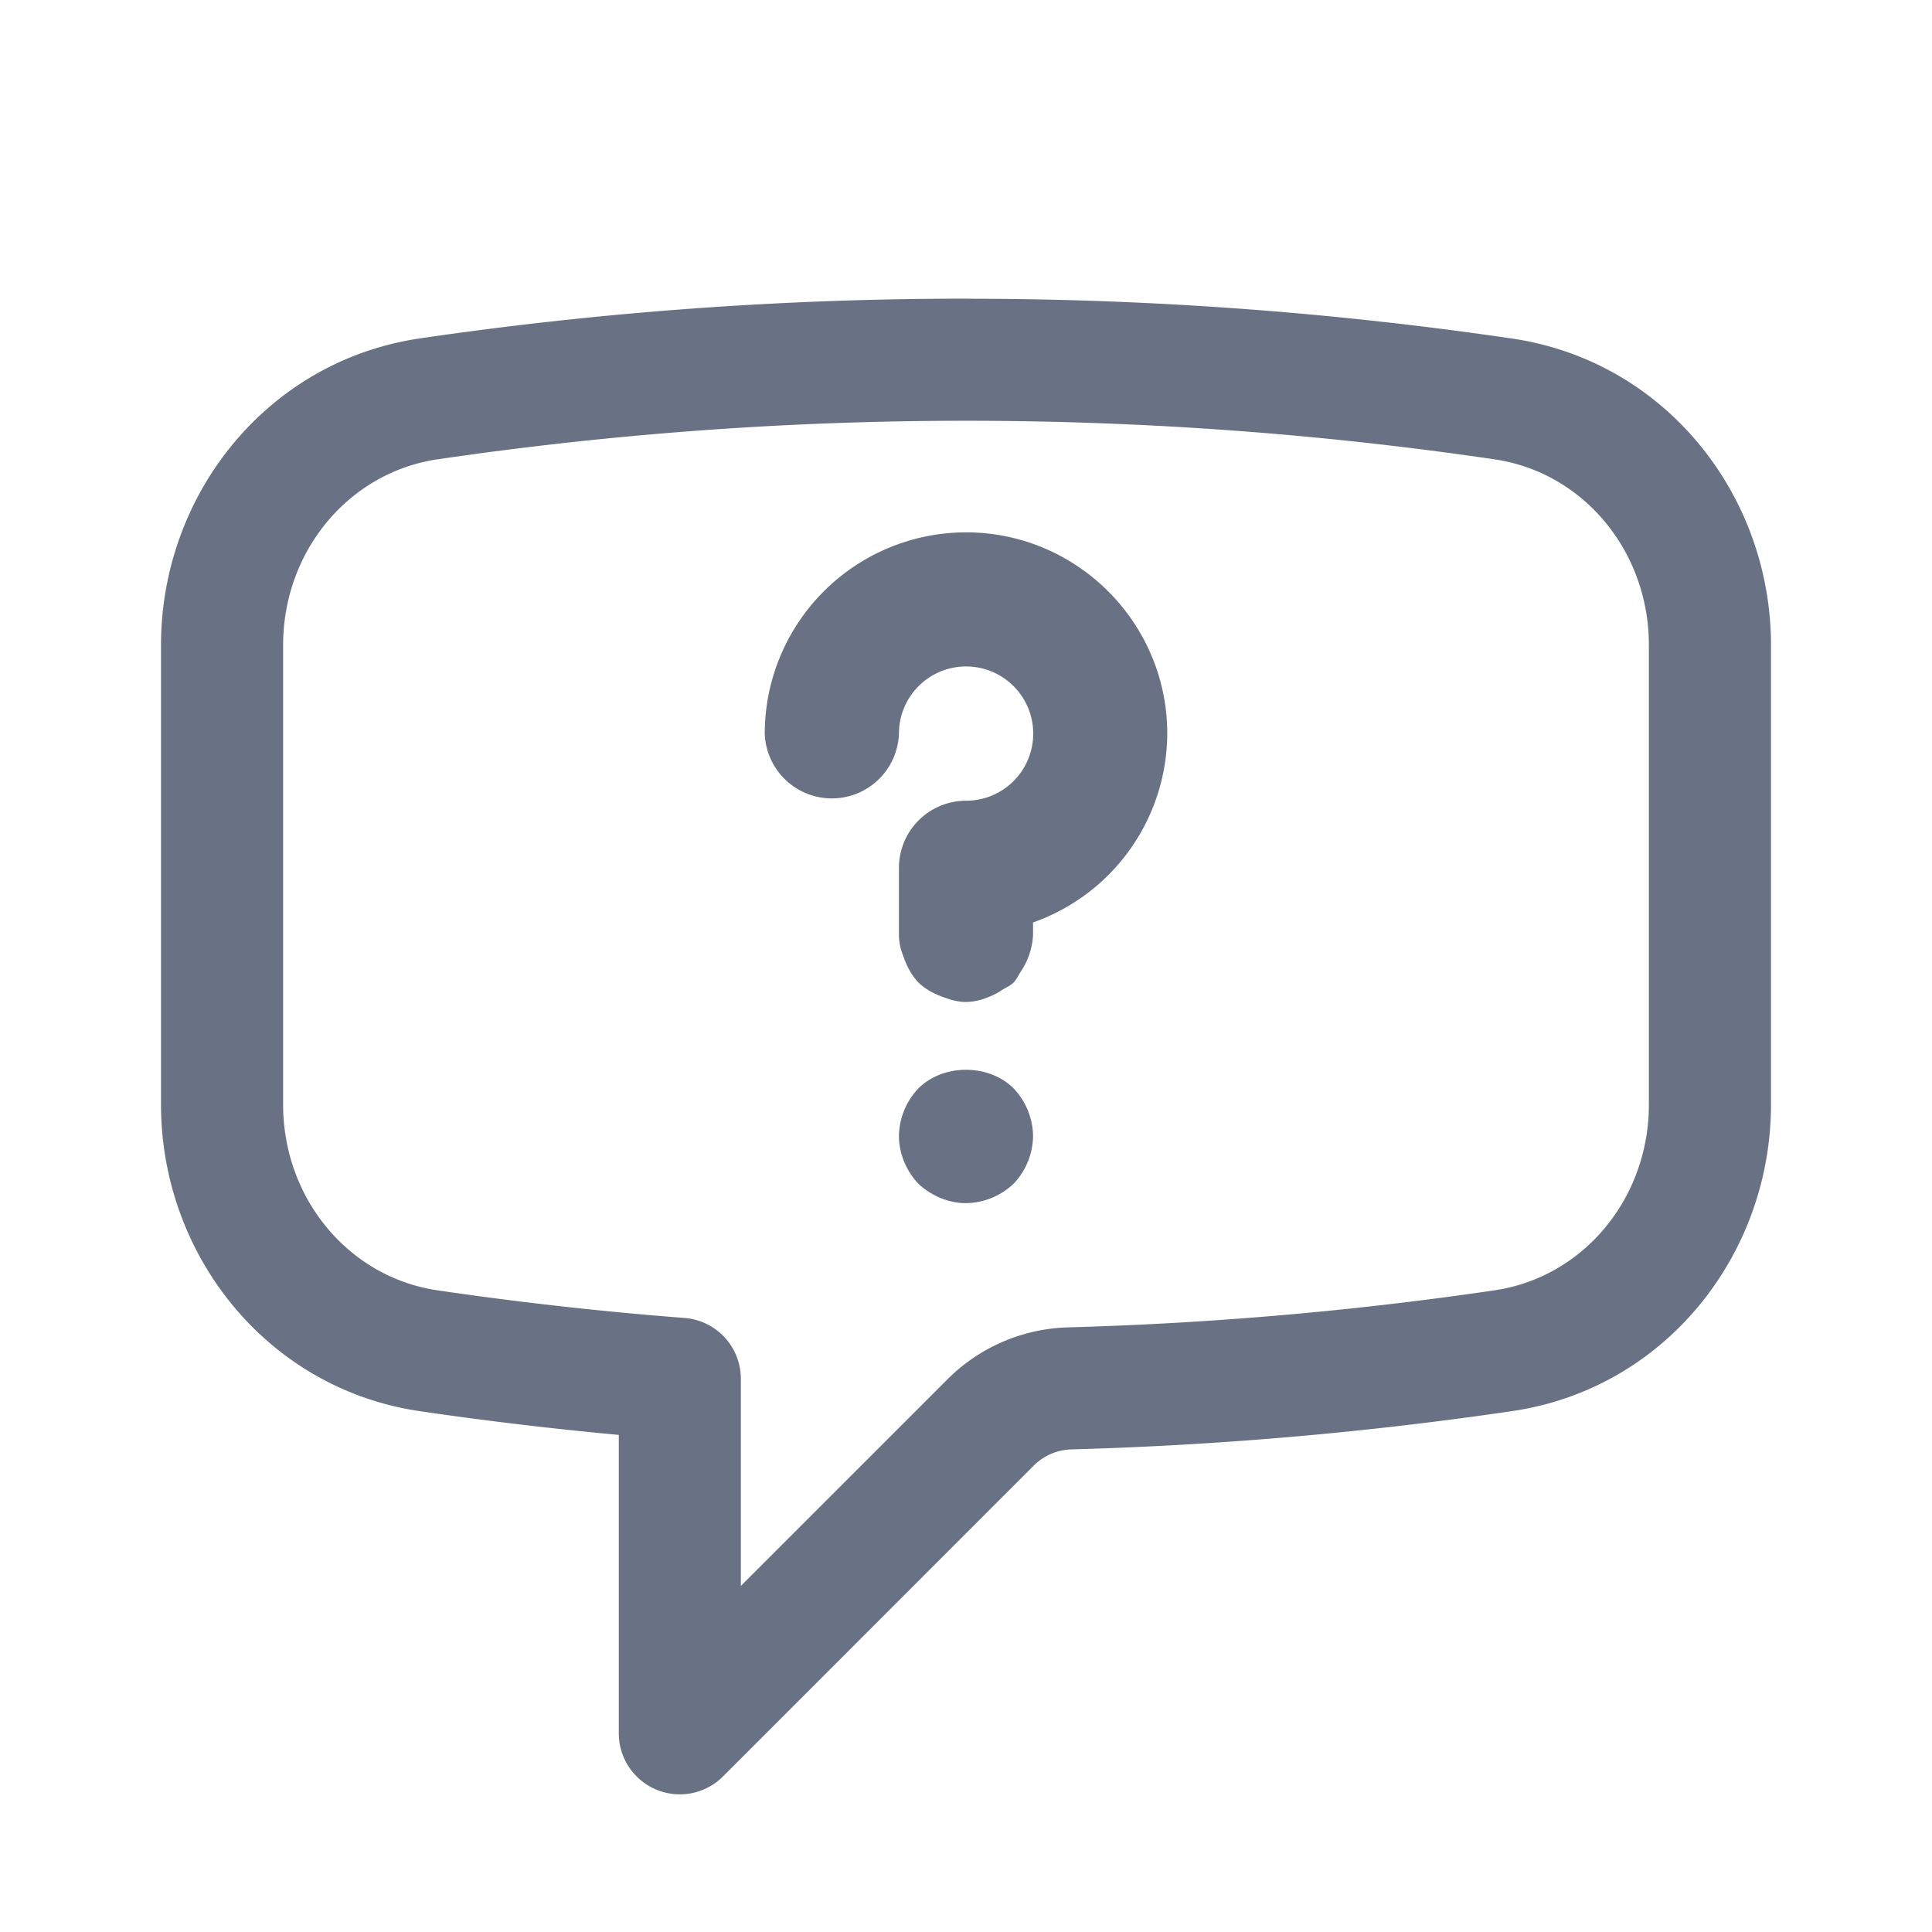 <svg xmlns="http://www.w3.org/2000/svg" fill="none" viewBox="0 0 24 24"><path fill="#697284" fill-rule="evenodd" d="M5.435 5.706A45.112 45.112 0 0 1 12 5.227c2.23 0 4.423.164 6.565.479 1.103.162 1.918 1.14 1.918 2.309v5.705c0 1.169-.815 2.147-1.918 2.309-1.734.255-3.5.41-5.294.46a2.204 2.204 0 0 0-1.498.642l-2.57 2.57v-2.572a.758.758 0 0 0-.7-.757 44.844 44.844 0 0 1-3.068-.343c-1.103-.162-1.918-1.14-1.918-2.31V8.016c0-1.169.815-2.147 1.918-2.31ZM12 3.71c-2.305 0-4.57.169-6.786.494C3.314 4.485 2 6.148 2 8.015v5.705c0 1.866 1.314 3.53 3.214 3.81.818.12 1.642.218 2.473.295v3.706a.758.758 0 0 0 1.295.536l3.863-3.864a.688.688 0 0 1 .468-.198 46.528 46.528 0 0 0 5.473-.476c1.9-.279 3.214-1.943 3.214-3.81V8.016c0-1.867-1.314-3.53-3.214-3.81A46.63 46.63 0 0 0 12 3.711Zm.833 7.903v-.154A2.497 2.497 0 0 0 14.5 9.113c0-1.378-1.122-2.5-2.5-2.5a2.503 2.503 0 0 0-2.5 2.5.834.834 0 0 0 1.667 0 .834.834 0 1 1 .833.834.834.834 0 0 0-.833.833v.834c0 .092.02.177.052.257.041.123.1.24.19.334.093.09.21.149.333.19.081.03.165.052.258.052a.718.718 0 0 0 .258-.053.844.844 0 0 0 .186-.094 1.16 1.16 0 0 1 .045-.026c.036-.02.073-.04.103-.069a.495.495 0 0 0 .066-.099l.029-.047a.893.893 0 0 0 .146-.445Zm0 2.5a.876.876 0 0 0-.241-.592c-.309-.309-.875-.309-1.184 0a.876.876 0 0 0-.241.591c0 .217.091.434.241.592.159.15.375.242.592.242a.876.876 0 0 0 .592-.242.876.876 0 0 0 .241-.591Z" clip-rule="evenodd"/></svg>